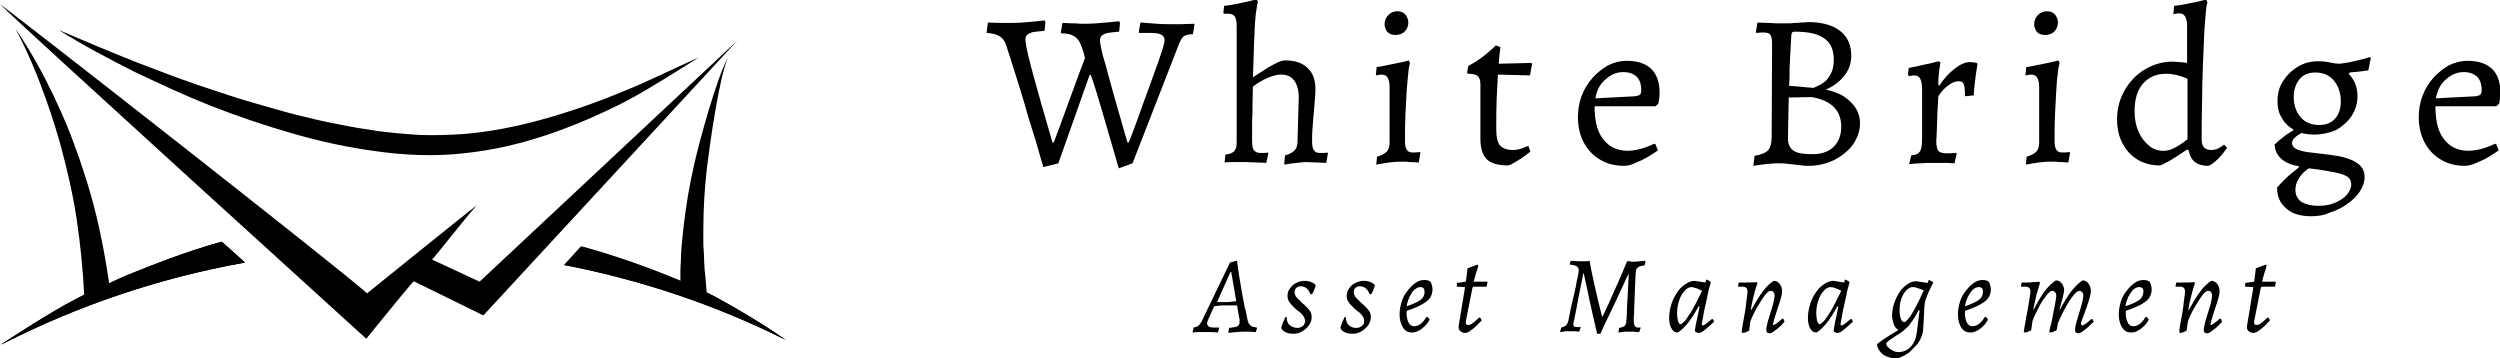 <svg class="whitebridge-logo" xmlns="http://www.w3.org/2000/svg" viewBox="0 0 600 86"><path class="whitebridge-logo-st0" d="M115.1 67.6l-11.4-5.3c.8-.8 8-10 10.7-13-3.2 2.4-25.4 20.4-26.3 21.1C81.2 64.2 4.1 3.9 0 1c3.5 3.7 87.9 80.3 87.9 80.3s10.7-13.2 11.4-13.8l16.7 8.2 61-66-61.9 57.9z"></path><path class="whitebridge-logo-st0" d="M14.1 7.2c6.3 2.7 12.5 5.3 18.8 7.8 3.2 1.2 6.3 2.4 9.5 3.6l4.8 1.7 4.8 1.6c3.2 1.1 6.4 2.1 9.6 3 3.2.9 6.5 1.9 9.7 2.7 3.3.8 6.5 1.6 9.8 2.2 3.3.7 6.6 1.2 9.9 1.7 3.3.4 6.6.7 9.9.9 3.3.1 6.6 0 9.9-.2 6.6-.5 13.1-1.8 19.6-3.6 6.4-1.8 12.8-4 19-6.6 6.3-2.5 12.1-5.5 18.3-8.2-5.8 3.6-11.3 7.2-17.3 10.4-3 1.6-6.1 3-9.3 4.4-3.2 1.4-6.4 2.6-9.6 3.7-6.5 2.2-13.3 3.8-20.3 4.5-3.5.4-7 .5-10.5.4-3.5-.1-6.9-.4-10.4-.9-6.9-.9-13.6-2.4-20.2-4.3S57 27.9 50.6 25.4C44.3 22.9 38.1 20 32 17.1c-6.1-3.1-12.2-6.3-17.9-9.9zM135.4 63.6c18.6 3.6 36.3 9.6 52.8 17.8l.4.2c-1.1-.8-2.8-1.9-4.6-3.1-5-3.2-11.6-7-14.4-8.3l-.3-3.7-.2-1.9-.1-1.9c0-1.3-.1-2.5-.2-3.8v-3.8c0-5 .3-10.1.9-15.1.6-5 2.9-21.5 5-26.1-2.6 4.4-7 20.5-8.1 25.6-1.2 5.1-2 10.2-2.6 15.4l-.4 3.9c-.1 1.3-.2 2.6-.2 3.9l-.1 2v2.8c-3.8-1.6-7.7-3.1-11.7-4.5-4-1.4-8.1-2.7-12.2-3.8l-4 4.4zM53.2 58c-4.3 1.2-8.5 2.6-12.6 4.1l-5 1.9-5 2c-.8.3-1.6.7-2.5 1.1l-1.9.9c-.8-5.5-1.8-10.9-3.1-16.3-1.5-6.1-3.4-12.1-5.6-17.9C16.2 30.2 11 17.4 3.7 6.9c5.9 10.9 9.8 24.2 10.8 27.8 1.6 5.9 3 11.9 3.9 17.9.9 6 1.5 12.1 1.8 18.1-.8.4-1.6.8-2.3 1.2C12.5 74.6.2 82.7.2 82.7l.5-.2c17.9-9.1 37.2-15.7 57.6-19.4.1 0 .4-.1.5-.1l-5.6-5z"></path><path class="whitebridge-logo-st1" d="M163.4 67.4c-3.8-1.6-7.7-3.1-11.7-4.5-4-1.4-8.1-2.7-12.2-3.8l-4.1 4.5c18.6 3.6 36.3 9.6 52.8 17.8l.4.2c-1.1-.8-2.8-1.9-4.6-3.1-5-3.2-11.6-7-14.4-8.3l-6.2-2.8zM20.3 70.8c-.8.4-1.6.8-2.3 1.2C12.5 74.6.2 82.7.2 82.7l.5-.2c17.9-9.1 37.2-15.7 57.6-19.4.1 0 .4-.1.5-.1 0 0-5.5-5-5.6-5-4.3 1.2-8.5 2.6-12.6 4.1l-5 1.9-5 2c-.8.3-1.6.7-2.5 1.1l-1.9.9-5.9 2.8z"></path><g><path class="whitebridge-logo-st0" d="M250.4 40.1c-.5-1.6-.9-3.1-1.3-4.5s-.9-3.1-1.5-4.9c-.6-1.9-1.2-3.9-1.8-6.1-.7-2.2-1.3-4.4-2.1-6.8-.7-2.3-1.5-4.6-2.2-6.9-.3-1-.9-1.8-1.6-2.2-.8-.5-1.8-.7-3.1-.8v-.1-.1l.3-2.3c1.5.1 2.7.1 3.7.1h2.3c1.3 0 2.5-.1 3.6-.2 1.2-.1 2.5-.2 4-.4l.2.4-.2 2.1c-1.2.1-2.1.2-2.8.3-.7.2-1.1.4-1.4.7-.3.3-.4.7-.4 1.2 0 .3.1.9.3 2 .2 1 .5 2.3.9 3.8s.8 3.1 1.3 4.8c.5 1.7.9 3.4 1.4 5 .5 1.7.9 3.2 1.3 4.5.4 1.4.8 2.8 1.3 4.5h.3c.5-1.3 1-2.7 1.5-4 .5-1.4 1-2.7 1.5-4.1.5-1.4 1-2.7 1.5-4.1.5-1.4 1-2.7 1.5-4.1.5-1.4 1-2.7 1.5-4-.1-.5-.3-1-.4-1.5-.2-.5-.3-1-.5-1.4-.4-1.1-.9-1.8-1.7-2.3-.8-.5-1.8-.7-3.1-.7l-.1-.2.4-2.3c.9 0 1.7.1 2.3.1.7 0 1.3 0 2 .1h1.6c1.1 0 2.2-.1 3.4-.2 1.2-.1 2.6-.2 4.3-.4l.2.4-.2 2.1c-1.2.1-2.1.2-2.8.3-.7.2-1.1.4-1.4.7-.3.3-.4.7-.4 1.2 0 .2.1.9.3 1.9.2 1 .5 2.2 1 3.7.4 1.5.8 3.1 1.3 4.8.5 1.7.9 3.4 1.4 5 .5 1.7.9 3.2 1.3 4.5.4 1.4.8 2.9 1.3 4.5h.3c.5-1.2 1-2.6 1.6-4.2.6-1.6 1.2-3.2 1.8-5 .6-1.7 1.3-3.5 1.9-5.2.6-1.7 1.2-3.3 1.7-4.7.5-1.4.9-2.7 1.2-3.6.3-1 .4-1.6.4-1.8 0-.7-.3-1.1-.8-1.4-.6-.3-1.5-.4-2.7-.4h-2.6l-.1-.2.4-2.3c1.5.1 2.8.2 4 .3 1.1.1 2.3.1 3.4.1h2.5c.9 0 1.9-.1 3.1-.1l-.4 2.5c-1 0-1.7.2-2.2.5-.4.3-.8 1-1.2 2l-11.1 28.5-3.3 1.2c-.7-2.5-1.4-4.8-2-6.9-.6-2.1-1.3-4.5-2.1-7.2s-1.6-5.5-2.6-8.3h-.3L254 39.2l-3.6.9zM294.1 37.1c1-.1 1.7-.4 2.1-.8.4-.4.6-1.1.6-2.1V6.1c0-1-.2-1.6-.4-2.1-.3-.4-.8-.7-1.5-.7h-1.1l-.2-.2.2-1.7c.8-.1 1.7-.2 2.7-.4 1-.2 1.9-.4 2.8-.6.9-.2 1.7-.4 2.3-.6l.3.7c-.1.2-.3 1.2-.5 2.8-.2 1.6-.3 3.7-.4 6.4-.1 2.6-.2 5.6-.3 8.9.2-.2.7-.5 1.3-.9.7-.4 1.4-.9 2.2-1.4.8-.5 1.6-.9 2.4-1.3.8-.4 1.4-.5 1.9-.5 2.3 0 4.1.6 5.3 1.8 1.3 1.2 1.9 2.9 1.9 5 0 .5 0 1.2-.1 2.3-.1 1.1-.2 2.2-.3 3.5-.1 1.3-.2 2.6-.3 3.7-.1 1.2-.1 2.2-.1 3 0 1 .1 1.8.4 2.2.3.5.8.7 1.4.7h.9c.4 0 .7 0 1-.1l.1.2-.4 2.3c-.6 0-1.3-.1-2.2-.1-.9 0-1.8-.1-2.5-.1-.4 0-.9 0-1.5.1s-1.2.1-1.9.2-1.3.2-2 .3l.2-2.2c1.1-.3 1.8-.7 2.3-1.2.5-.5.7-1.3.7-2.2l.3-10.5c0-1.8-.4-3.1-1.1-4.1-.8-1-1.8-1.4-3.2-1.4-.9 0-2 .3-3.2.8-1.3.6-2.4 1.2-3.5 2.1 0 1.3-.1 2.7-.1 4.1 0 1.4 0 2.8-.1 4.3v4.5c0 1.1.1 1.9.4 2.3.3.4.8.7 1.5.7h.9c.4 0 .7 0 1-.1l.1.2-.5 2.3c-.6 0-1.4-.1-2.3-.1-1 0-1.8-.1-2.5-.1h-2.6c-1 0-1.9 0-2.6.1l.2-1.9zM330.5 37.6c1.1-.3 1.8-.7 2.3-1.2.5-.5.7-1.3.7-2.2V20.8c0-1-.2-1.7-.5-2.2-.3-.5-.8-.7-1.5-.7-.3 0-.7.1-1.3.2l.2-2c.9-.1 1.8-.3 2.7-.5.9-.2 1.7-.3 2.5-.5.7-.2 1.6-.3 2.5-.6l.3.6c-.1.4-.3 1.1-.4 2.3s-.3 2.7-.4 4.4c-.1 1.7-.2 3.6-.3 5.7-.1 2.1-.1 4.1-.1 6.2 0 1 .1 1.8.4 2.2.3.5.8.7 1.4.7.3 0 .9 0 1.8-.1l.1.2-.4 2.3c-.6 0-1.1-.1-1.6-.1s-1 0-1.5-.1h-1.6c-.7 0-1.5.1-2.4.2-.8.1-1.9.3-3.1.5l.2-1.9zm4.4-29.2c-.9 0-1.5-.3-2-.8-.4-.6-.6-1.2-.6-1.8 0-.8.3-1.6.9-2.2.6-.6 1.3-.9 2.2-.9.8 0 1.5.3 1.9.8.4.5.7 1.2.7 1.9 0 .8-.3 1.6-.9 2.2-.5.5-1.3.8-2.2.8zM361.9 39.7c-2.4 0-4.1-.5-5.1-1.5s-1.5-2.6-1.5-4.9v-13c0-1-.2-1.6-.6-2-.4-.4-1.2-.6-2.4-.6l-.2-.3.3-1.6c.8-.4 1.7-.9 2.5-1.5.8-.5 1.5-1.1 2.1-1.6.6-.5 1.3-1.1 2-1.8l1.1.4c-.2 1.3-.3 2.7-.4 4l7.8-.2.2.2-.5 2.8-7.7-.2c-.1 1.7-.2 3.6-.3 5.8-.1 2.2-.1 4.7-.1 7.4 0 1.8.3 3.1.9 3.8.6.7 1.7 1.1 3.2 1.1.9 0 2.1-.3 3.6-1l.5 1.4c-.8.6-1.6 1.2-2.2 1.6-.6.4-1.2.8-1.8 1.1-.6.4-1.1.6-1.4.6zM389.8 39.8c-2.2 0-4.2-.5-5.8-1.5-1.7-1-2.9-2.3-3.9-4.1-.9-1.7-1.4-3.8-1.4-6.1 0-1.8.3-3.5.9-5.1.6-1.6 1.5-3.1 2.6-4.3 1.1-1.2 2.3-2.2 3.7-3 1.4-.7 2.9-1.1 4.5-1.1 5.2 0 7.9 2.6 7.9 7.7 0 .5 0 .9-.1 1.4-.1.5-.1.9-.2 1.2l-.7.6h-14.6c0 3.1.5 5.6 1.7 7.4 1.2 1.8 2.8 2.9 5 3.2 2.1.3 4.7-.2 7.6-1.6l.3.1.6 1.5c-.7.5-1.5 1-2.5 1.6-1 .6-1.9 1-2.9 1.4-1 .5-1.9.7-2.7.7zm-6.9-16.2l9.6-.5c.5-.1.9-.2 1.1-.4.2-.2.3-.5.3-1.1 0-1.4-.4-2.5-1.1-3.2-.8-.7-1.8-1.1-3.2-1.1-1.6 0-3 .6-4.2 1.7-1.4 1.1-2.2 2.7-2.5 4.6zM426.9 39.2c-.7 0-1.4 0-2.1.1-.7.1-1.4.1-2 .2-.6.1-1.3.2-2 .3l.3-2.4c1.7-.3 2.8-.8 3.3-1.4.5-.6.8-1.7.8-3.1l.1-22.2c0-1.1-.1-1.9-.4-2.3-.2-.4-.8-.6-1.6-.6-.3 0-.9 0-1.8.1l-.1-.2.4-2.3c.8 0 1.5.1 2.2.1.6 0 1.3 0 2 .1H429.1c.5 0 1.1 0 1.6-.1.6 0 1.1 0 1.6-.1.5 0 1 0 1.6-.1 3.3 0 5.9.7 7.7 2.1s2.7 3.4 2.7 6c0 1.7-.5 3.3-1.6 4.7-1.1 1.4-2.6 2.6-4.5 3.4 1.7.4 3.2.9 4.4 1.7 1.2.8 2.1 1.7 2.8 2.8.7 1.1 1 2.3 1 3.6 0 1.8-.6 3.5-1.7 5.1-1.1 1.5-2.7 2.8-4.5 3.7-1.9.9-3.9 1.4-6.1 1.4-.6 0-1.1 0-1.7-.1s-1.2-.1-1.7-.2c-.6-.1-1.2-.1-1.8-.2-.6-.1-1.3-.1-2-.1zm2.4-15.8l-.2 9.9c0 1.3.5 2.3 1.4 2.9.9.6 2.5.8 4.6.8 2.1 0 3.8-.6 5-1.8 1.2-1.2 1.8-2.8 1.8-4.8 0-3.9-2.4-6.3-7.1-7.1l-5.5.1zm.1-2.8c1 .1 1.9.1 2.6.2.7.1 1.4.1 2 .2.6 0 1 .1 1.2.1 1-.4 1.8-.8 2.5-1.3s1.2-1.2 1.7-2.1c.5-.9.7-2 .7-3.5 0-2.3-.8-4-2.3-5-1.5-1.1-3.9-1.6-7-1.6-.4 0-.6.1-.7.2-.1.2-.2.5-.2 1-.1 1.1-.1 2.3-.2 3.6-.1 1.3-.1 2.6-.2 4 0 1.3 0 2.8-.1 4.2zM458.7 37.3c1.1-.1 1.8-.4 2.1-1 .4-.6.5-1.7.5-3.4V21.3c0-1.2-.2-2-.5-2.5s-.8-.7-1.5-.7c-.3 0-.7.1-1.1.2l-.3-.4.2-1.6c1.1-.2 2.2-.4 3.3-.7 1.1-.2 2.4-.5 3.9-.9l.4.3c-.2 1.1-.3 2.1-.4 2.9-.1.8-.1 1.7-.1 2.5l.2.2c1.1-1.7 2.3-3 3.7-4.1 1.4-1.1 2.6-1.6 3.7-1.6.6 0 1.1.1 1.6.2l.2.2c-.1 1-.3 1.8-.4 2.6-.1.8-.2 1.6-.3 2.5-.1.9-.2 1.7-.2 2.5l-2.1.2c0-1.4-.1-2.4-.3-2.9-.2-.5-.6-.7-1.2-.7-.8 0-1.6.3-2.5 1-.9.6-1.7 1.5-2.4 2.6-.1 1.3-.1 2.4-.2 3.4 0 1-.1 2-.1 3s-.1 2-.1 2.7c0 .8-.1 1.3-.1 1.6 0 1.2.2 2 .5 2.4.4.4 1 .6 2 .6.4 0 1.2 0 2.3-.1l.1.2-.5 2.3c-.7 0-1.3-.1-1.9-.1h-3.5c-1 0-2 0-2.8.1-.8 0-1.8.1-2.7.2l.5-2.1zM486.4 37.6c1.1-.3 1.8-.7 2.3-1.2.5-.5.7-1.3.7-2.2V20.8c0-1-.2-1.7-.5-2.2-.3-.5-.8-.7-1.5-.7-.3 0-.7.1-1.3.2l.2-2c.9-.1 1.8-.3 2.7-.5.9-.2 1.7-.3 2.5-.5.7-.2 1.6-.3 2.5-.6l.3.6c-.1.4-.3 1.1-.4 2.3-.2 1.2-.3 2.7-.4 4.4-.1 1.7-.2 3.6-.3 5.7-.1 2.1-.1 4.1-.1 6.2 0 1 .1 1.8.4 2.2.3.5.8.7 1.4.7.3 0 .9 0 1.8-.1l.1.2-.4 2.3c-.6 0-1.1-.1-1.6-.1s-1 0-1.5-.1h-1.6c-.7 0-1.5.1-2.4.2-.8.1-1.9.3-3.1.5l.2-1.9zm4.4-29.2c-.9 0-1.5-.3-2-.8-.4-.6-.6-1.2-.6-1.8 0-.8.3-1.6.9-2.2.6-.6 1.3-.9 2.2-.9.8 0 1.5.3 1.9.8.4.5.7 1.2.7 1.9 0 .8-.3 1.6-.9 2.2-.5.5-1.3.8-2.2.8zM530 39.8c-2.7 0-4.3-1.2-4.7-3.7l-.4-.2c-1.8 1.2-3.3 2.2-4.4 2.8-1.1.6-1.8 1-2.2 1-2 0-3.8-.5-5.3-1.4-1.5-.9-2.7-2.2-3.6-3.9-.9-1.7-1.3-3.6-1.3-5.8 0-2.5.6-4.8 1.8-6.9 1.2-2.1 2.8-3.8 4.8-5 2-1.2 4.2-1.9 6.6-1.9.5 0 1 0 1.6.1.6 0 1.3.1 2 .2v-9c0-1-.2-1.7-.5-2.2s-.8-.7-1.5-.7c-.3 0-.7.1-1.3.2l.2-2c.9-.1 1.8-.2 2.7-.4.9-.2 1.8-.4 2.5-.5.8-.2 1.6-.4 2.5-.6l.3.7c-.1.2-.3 1-.4 2.4-.1 1.3-.3 3.1-.4 5.3-.1 2.2-.2 4.6-.3 7.4-.1 2.7-.2 5.6-.2 8.7-.1 3.1-.1 6.1-.1 9.2 0 .8.2 1.4.6 1.8.4.4.9.6 1.6.6.6 0 1.1-.1 1.6-.3.5-.2 1-.6 1.6-1l.7.8c-.5.7-1 1.3-1.4 1.8-.4.5-.9 1-1.5 1.5s-1 .8-1.6 1zm-10.8-3.6c.6 0 1.3-.1 2-.4.7-.3 1.3-.6 1.9-1s1.2-.8 1.9-1.4V18.9c-1.8-.8-3.5-1.2-5.1-1.2-2.4 0-4.2.8-5.6 2.4-1.4 1.6-2 3.8-2 6.6 0 1.8.3 3.4.9 4.8.6 1.4 1.5 2.6 2.5 3.4 1 .9 2.2 1.3 3.5 1.3zM554.6 51.9c-1.7 0-3.1-.3-4.3-.8-1.2-.6-2.1-1.4-2.8-2.4-.7-1.1-1-2.3-1-3.7.5-.6 1.2-1.3 2.1-2.2.9-.9 2-1.7 3.1-2.6v-.3c-1.8-.3-3.2-.9-4.2-1.8s-1.5-2-1.6-3.4c.6-.6 1.3-1.2 2.1-1.8.7-.6 1.5-1.1 2.4-1.6v-.7l2.7.9c-1.1.6-1.9 1.1-2.3 1.5-.5.4-.7.9-.7 1.3 0 .7.4 1.2 1.3 1.6.8.3 1.9.6 3.2.7 1.3.2 2.7.3 4.2.5s2.9.4 4.2.8 2.4.9 3.2 1.6c.8.7 1.3 1.7 1.3 3 0 1.2-.4 2.3-1.1 3.4-.7 1.1-1.7 2.1-3 3-1.2.9-2.6 1.6-4.2 2.1-1.4.7-3 .9-4.6.9zm.8-19.6c-1.7 0-3.2-.3-4.6-1-1.3-.7-2.4-1.6-3.1-2.9-.8-1.2-1.1-2.6-1.1-4.1 0-1.8.4-3.4 1.3-4.8s2.1-2.6 3.6-3.5c1.5-.9 3.1-1.3 4.9-1.3 1 0 1.9.1 2.8.3.9.2 1.7.3 2.3.3.7-.1 1.7-.2 3-.5s2.7-.6 4.3-1.1l.2.2-.6 3-2.4.3c-.8.1-1.5.1-2.1.2l-.2.3c1.4 1.5 2.1 3.3 2.1 5.4 0 1.7-.5 3.3-1.4 4.7-.9 1.4-2.2 2.5-3.7 3.4-1.7.7-3.4 1.1-5.3 1.1zm1.2-2.3c1.6 0 2.9-.5 3.8-1.5.9-1 1.4-2.4 1.4-4.2 0-2-.6-3.7-1.7-5-1.1-1.3-2.6-1.9-4.4-1.9-1.6 0-2.9.5-3.8 1.6-.9 1.1-1.4 2.5-1.4 4.3 0 2 .6 3.6 1.7 4.9 1.1 1.2 2.6 1.8 4.4 1.8zm-.2 19.4c1.4 0 2.7-.2 3.9-.7 1.2-.5 2.2-1.1 2.9-1.9.7-.8 1.1-1.7 1.1-2.6 0-.7-.3-1.3-.8-1.7-.5-.4-1.5-.8-3-1.1s-3.6-.7-6.4-1c-1.1.7-1.9 1.6-2.4 2.5-.6.9-.8 1.8-.8 2.7 0 1.2.5 2.2 1.5 2.9.9.5 2.3.9 4 .9zM591.6 39.8c-2.2 0-4.2-.5-5.8-1.5-1.7-1-2.9-2.3-3.9-4.1-.9-1.7-1.4-3.8-1.4-6.1 0-1.8.3-3.5.9-5.1.6-1.6 1.5-3.1 2.6-4.3 1.1-1.2 2.3-2.2 3.7-3 1.4-.7 2.9-1.1 4.5-1.1 5.2 0 7.9 2.6 7.9 7.7 0 .5 0 .9-.1 1.4-.1.5-.1.9-.2 1.2l-.7.6h-14.6c0 3.1.5 5.6 1.7 7.4 1.2 1.8 2.8 2.9 5 3.2 2.1.3 4.7-.2 7.6-1.6l.3.1.6 1.5c-.7.5-1.5 1-2.5 1.6-1 .6-1.9 1-2.9 1.4-1.1.5-2 .7-2.7.7zm-7-16.2l9.6-.5c.5-.1.9-.2 1.1-.4.2-.2.3-.5.3-1.1 0-1.4-.4-2.5-1.1-3.2-.8-.7-1.8-1.1-3.2-1.1-1.6 0-3 .6-4.2 1.7-1.4 1.1-2.1 2.7-2.5 4.6z"></path></g><g><path class="whitebridge-logo-st1" d="M299.4 76.7c.1.7.4 1.1.7 1.4.3.3.8.4 1.5.5l.1.1-.3 1c-.7 0-1.2-.1-1.6-.1h-1.1c-.6 0-1.2 0-1.8.1-.6 0-1.2.1-2 .2l-.1-.2.2-1c1-.1 1.6-.2 2-.4.3-.2.5-.5.5-1v-.5c0-.2 0-.4-.1-.5l-.5-3h-3.7c-.4 0-.7.1-1 .1-.3 0-.6.1-.8.1l-1.3 2.9c-.2.5-.4.9-.4 1.2 0 .6.5 1 1.4 1h1.5v.1l-.3 1.1c-.7-.1-1.3-.1-1.8-.1h-2.8c-.4 0-.9 0-1.5.1l.3-1.2c.5-.1.9-.2 1.2-.5.3-.3.7-.8 1-1.6l6.5-13.5 1.5-.4h.2c.1.8.2 1.6.3 2.3.1.7.2 1.5.4 2.5s.3 1.9.5 3 .4 2.1.6 3.2c.3 1 .5 2.1.7 3.1zm-7.3-4.2h2.2c.4 0 .8 0 1.3-.1.5 0 .9-.1 1.1-.1l-1.2-7h-.2l-3.2 7.2zM308.8 76c0 .9.2 1.6.7 2s1.1.7 1.9.7c.5 0 .9-.2 1.3-.5s.5-.7.5-1.2-.2-.9-.5-1.3-.7-.8-1.2-1.1c-.4-.3-.8-.7-1.1-1-.4-.4-.7-.7-1-1.2-.3-.4-.4-.9-.4-1.4 0-.7.2-1.3.6-1.8.4-.6.9-1 1.5-1.3.6-.3 1.3-.5 2-.5.6 0 1.1.1 1.6.3.5.2.8.4 1.1.8-.1.3-.3.7-.4 1.1-.2.4-.3.7-.5 1h-.4c-.2-.6-.5-1-.9-1.4-.4-.3-.9-.5-1.4-.5-.4 0-.8.1-1.1.4-.3.3-.4.6-.4 1 0 .3.1.6.2.8.1.3.3.5.6.8l1 1c.4.3.7.6 1.1 1s.6.7.9 1.1c.2.4.3.8.3 1.3 0 .7-.2 1.3-.6 1.9-.4.6-1 1.1-1.6 1.5-.7.4-1.4.6-2.1.6-.8 0-1.5-.1-2-.4-.6-.3-.9-.6-1-1.1l.3-.9c.1-.3.2-.6.4-.9.1-.3.2-.5.3-.7h.3zM323 76c0 .9.2 1.6.7 2 .4.5 1.1.7 1.9.7.5 0 .9-.2 1.3-.5s.5-.7.5-1.2-.2-.9-.5-1.3-.7-.8-1.2-1.1c-.4-.3-.8-.7-1.1-1-.4-.4-.7-.7-1-1.2-.3-.4-.4-.9-.4-1.4 0-.7.2-1.3.6-1.8.4-.6.9-1 1.5-1.3.6-.3 1.3-.5 2-.5.6 0 1.1.1 1.6.3.5.2.8.4 1.1.8-.1.3-.3.7-.4 1.1-.2.4-.3.7-.5 1h-.4c-.2-.6-.5-1-.9-1.4-.4-.3-.9-.5-1.4-.5-.4 0-.8.1-1.1.4-.3.3-.4.6-.4 1 0 .3.1.6.2.8.1.3.3.5.6.8l1 1c.4.3.7.6 1.1 1s.6.7.9 1.1c.2.4.3.8.3 1.3 0 .7-.2 1.3-.6 1.9-.4.6-1 1.1-1.6 1.5-.7.4-1.4.6-2.1.6-.8 0-1.5-.1-2-.4-.6-.3-.9-.6-1-1.1l.3-.9c.1-.3.2-.6.4-.9.1-.3.2-.5.3-.7h.3zM343.8 69.5c0 .7-.2 1.4-.6 2-.4.6-1.1 1.1-2 1.6-.9.5-2.1 1-3.6 1.5-.1 1.1.1 2 .4 2.7.3.7.8 1 1.4 1 .5 0 1.1-.2 1.6-.6.5-.4 1-1 1.3-1.6h.4l.4.6c-.3.6-.7 1.2-1.2 1.6-.5.5-1 .9-1.5 1.1-.5.3-1 .4-1.5.4-1 0-1.7-.4-2.2-1.2-.5-.8-.8-1.8-.8-3.2 0-1 .2-2 .5-3s.8-1.9 1.4-2.6c.6-.8 1.2-1.4 1.9-1.9s1.4-.7 2.2-.7c.7 0 1.2.2 1.5.5.2.6.4 1.1.4 1.8zm-2.9-.6c-.5 0-.9.2-1.4.6s-.8 1-1.2 1.7c-.3.7-.6 1.5-.7 2.3 1.5-.5 2.6-1 3.3-1.5.7-.5 1-1.2 1-1.9 0-.8-.3-1.2-1-1.2zM355.3 76.3l.3.6c-.5.5-1 1.1-1.5 1.5-.5.5-1 .8-1.4 1.1-.4.3-.8.4-1.1.4-.5 0-.9-.2-1.2-.5-.3-.3-.4-.7-.3-1.3l1.5-9.1-.1-.1-1.8-.1-.1-.1.1-.8 2.1-.3c.1-.5.1-1 .2-1.5s.1-1 .2-1.7l2.4-.9.2.3c-.2.7-.4 1.4-.6 1.9-.2.6-.3 1.2-.5 1.9h3.2l.1.1-.2 1.1h-3.1l-.3.2-1.6 8.1c-.1.6.1.9.6.9.2 0 .6-.1 1-.4.4-.3.9-.7 1.6-1.4l.3.1zM383.3 80.1c-.5-2.1-.9-4-1.3-5.7-.4-1.7-.7-3.2-1-4.7-.3-1.4-.6-2.8-.9-4.1h-.1c-.5 2.4-.9 4.4-1.2 6-.3 1.6-.5 2.8-.7 3.7-.2.9-.3 1.5-.4 1.9-.1.4-.1.6-.1.6 0 .4.2.7.7.7h1.1l-.4 1.1c-.4 0-.7-.1-1-.1H375.8c-.2 0-.4 0-.6.1-.2 0-.5.1-.8.1l.3-1.1c.5-.1 1-.3 1.2-.6.3-.3.5-.8.6-1.5.1-.4.2-.9.3-1.5.1-.7.3-1.4.5-2.3.2-.8.4-1.7.6-2.6.2-.9.4-1.7.5-2.5.2-.8.3-1.4.4-1.9.1-.5.1-.8.1-.9 0-.4-.2-.7-.5-.9-.3-.2-.8-.3-1.6-.4l-.1-.1.3-.8c.7 0 1.3.1 1.8.1h1.7c.3 0 .6 0 1-.1.2 1.1.4 2.3.7 3.6s.5 2.4.8 3.6c.3 1.2.5 2.3.8 3.4.3 1.1.5 2 .7 2.8h.1c.4-.9 1-2 1.6-3.4.6-1.4 1.3-3 2.1-4.7.7-1.7 1.5-3.4 2.2-5.2h.3c.2 0 .4 0 .7.1h.6c.3 0 .7 0 1.3-.1.6 0 1.1-.1 1.5-.1v.2l-.2.9c-.8.1-1.3.2-1.6.5-.3.2-.5.5-.5 1 0 .3-.1.8-.1 1.5s-.1 1.5-.1 2.3c0 .9-.1 1.8-.1 2.7 0 .9-.1 1.8-.1 2.5 0 .8 0 1.4-.1 1.9 0 1 0 1.7.2 2 .1.3.4.5.8.5h.7l-.4 1.1c-.3 0-.7 0-1.2-.1H390c-.2 0-.4 0-.7.1-.3 0-.6.1-.9.1l.2-1.1c.5-.1.9-.2 1.2-.4.3-.2.4-.5.5-.9 0-.2 0-.6.1-1.3 0-.7.1-1.6.1-2.7.1-1.1.1-2.3.2-3.6.1-1.3.1-2.7.2-4h-.1c-.4.8-.8 1.7-1.2 2.6-.4.9-.9 1.9-1.4 3-.5 1.1-1.1 2.3-1.8 3.8-.7 1.4-1.5 3.1-2.3 4.9h-.8zM408.7 78.1c.1 0 .2 0 .3-.1.1-.1.3-.2.6-.4s.7-.6 1.2-1h.3l.3.6c-.8.7-1.4 1.3-1.9 1.7-.5.4-.9.7-1.1.8-.3.2-.5.2-.8.2-.2 0-.4-.1-.6-.2-.2-.1-.2-.3-.2-.5s.1-.8.3-1.8c.2-1 .5-2.2.8-3.8l-.2-.1c-.9 1.6-1.7 2.9-2.5 3.9s-1.6 1.8-2.5 2.4c-.7 0-1.2-.3-1.5-.9-.4-.6-.6-1.5-.6-2.6s.2-2.2.5-3.2.8-2 1.4-2.9c.6-.9 1.2-1.5 2-2 .7-.5 1.5-.8 2.2-.8l2.6.4.2-.7h.1l.8.4.2.3c-.3.9-.6 2-.8 3.2-.3 1.2-.5 2.4-.8 3.6-.2 1.2-.4 2.3-.6 3.3l.3.2zm-5.4-.3c.2 0 .5-.2.9-.6.4-.4.8-1 1.3-1.8.5-.7 1-1.6 1.5-2.6l1.5-3c-.4-.2-.9-.5-1.3-.6s-.9-.3-1.2-.3c-.6 0-1.2.3-1.7.9-.5.6-1 1.3-1.3 2.3-.3.9-.5 2-.5 3 0 .8.1 1.4.2 1.9.2.6.4.8.6.8zM428 76.5h-.3c-.5.5-.9.8-1.2 1-.3.2-.5.4-.6.4-.1.1-.2.1-.3.1l-.1-.1c.1-.6.3-1.2.5-1.9s.5-1.5.7-2.2c.3-.8.5-1.5.7-2.2.2-.7.3-1.2.3-1.7 0-.7-.2-1.3-.6-1.8-.4-.5-.9-.7-1.4-.7-.8.5-1.7 1.3-2.6 2.5-.9 1.2-1.8 2.7-2.8 4.5l-.1-.1c.1-.5.2-1.1.3-1.7l.6-2.4c.2-.8.4-1.5.7-2.2l-.2-.3c-.8.1-1.6.1-2.4.1h-1.9l-.2 1h1.1c.4 0 .7.1.9.3.2.2.3.4.3.8 0 .1 0 .5-.1 1.2-.1.6-.2 1.4-.3 2.4-.1.9-.3 1.9-.5 3s-.4 2.1-.5 3.2l.2.2c.1 0 .3 0 .6-.1s.5-.2.7-.3c.2-.1.3-.2.3-.2l.3-2.2c.5-1.3 1.1-2.5 1.7-3.5.7-1.2 1.3-2.1 1.8-2.8.6-.7 1-1 1.4-1 .3 0 .5.1.6.3.2.2.3.5.3.8 0 .4-.1.8-.2 1.4-.1.6-.3 1.2-.5 1.8-.2.7-.4 1.3-.6 2-.2.6-.4 1.2-.5 1.8-.1.5-.2 1-.2 1.3 0 .5.3.8.8.8.2 0 .5-.1.8-.3.3-.2.7-.5 1.2-.9s1-.9 1.6-1.6l-.3-.7zM442 78.1c.1 0 .2 0 .3-.1.1-.1.3-.2.6-.4s.7-.6 1.2-1h.3l.3.6c-.8.7-1.4 1.3-1.9 1.7-.5.4-.9.7-1.1.8-.3.2-.5.2-.8.2-.2 0-.4-.1-.6-.2-.2-.1-.2-.3-.2-.5s.1-.8.3-1.8c.2-1 .5-2.2.8-3.8l-.2-.1c-.9 1.6-1.7 2.9-2.5 3.9s-1.6 1.8-2.5 2.4c-.7 0-1.2-.3-1.5-.9-.4-.6-.6-1.5-.6-2.6s.2-2.2.5-3.2c.3-1.1.8-2 1.4-2.9.6-.9 1.2-1.5 2-2 .7-.5 1.5-.8 2.2-.8l2.6.4.2-.7h.1l.8.4.2.3c-.3.9-.6 2-.8 3.2-.3 1.2-.5 2.4-.8 3.6-.2 1.2-.4 2.3-.6 3.3l.3.2zm-5.3-.3c.2 0 .5-.2.9-.6.4-.4.8-1 1.3-1.8.5-.7 1-1.6 1.5-2.6l1.5-3c-.4-.2-.9-.5-1.3-.6-.5-.2-.9-.3-1.2-.3-.6 0-1.2.3-1.7.9-.5.6-1 1.3-1.3 2.3-.3.9-.5 2-.5 3 0 .8.1 1.4.2 1.9.2.6.4.8.6.8zM454.8 86c-.7 0-1.4-.2-2.1-.5-.7-.3-1.2-.7-1.6-1.3s-.6-1-.6-1.6l.1-.1c.3-.2.7-.5 1.2-.9.5-.3 1.1-.7 1.7-1.1.6-.4 1.3-.8 2-1.2v-.2c-.4-.2-.8-.7-1-1.3-.2-.6-.4-1.3-.4-2.1 0-1 .2-2 .5-2.9.3-1 .8-1.9 1.3-2.7s1.2-1.4 1.9-1.9 1.4-.7 2.1-.7l2.7.4.3-.7h.1l.8.4.2.2c-.4.8-.8 1.5-1.1 2.2-.3.7-.5 1.3-.7 1.8-.2.5-.3 1.1-.3 1.5-.1.4-.1 1-.1 1.6 0 .6-.1 1.2-.1 1.8 0 .6-.1 1.2-.1 1.7s-.1.9-.1 1.2c-.1.6-.3 1.2-.6 1.8-.3.6-.7 1.2-1.2 1.7l-1.5 1.5c-.6.4-1.2.8-1.8 1-.4.3-1 .4-1.6.4zm.8-1.5c1.1 0 2.1-.4 2.9-1.2.8-.8 1.3-1.9 1.5-3.3l.7-5.5-.2-.1c-.5 1-1 1.8-1.4 2.4-.4.6-.8 1.1-1.1 1.5-.4.4-.8.7-1.2 1.1-.5.4-1.1.8-1.8 1.2-.6.4-1.2.8-1.6 1.1-.4.3-.7.6-.7.8 0 .3.2.6.5.9.3.3.7.6 1.2.8.3.2.8.3 1.2.3zm1.4-7.2c.3 0 .6-.3 1.1-.9.5-.6 1-1.5 1.6-2.6.6-1.1 1.3-2.5 2-4.1-.4-.2-.7-.3-1-.4l-.9-.3c-.3-.1-.5-.1-.8-.1-.5 0-1 .3-1.5.8s-.9 1.2-1.2 2.1c-.3.8-.4 1.7-.4 2.7 0 .8.1 1.4.3 2s.6.8.8.8zM477.8 69.5c0 .7-.2 1.4-.6 2-.4.6-1.1 1.1-2 1.6-.9.5-2.1 1-3.6 1.5-.1 1.1.1 2 .4 2.7.3.7.8 1 1.4 1 .5 0 1.1-.2 1.6-.6.5-.4 1-1 1.3-1.6h.4l.4.6c-.3.6-.7 1.2-1.2 1.6-.5.5-1 .9-1.5 1.1-.5.3-1 .4-1.5.4-1 0-1.7-.4-2.2-1.2-.5-.8-.8-1.8-.8-3.2 0-1 .2-2 .5-3s.8-1.9 1.4-2.6c.6-.8 1.2-1.4 1.9-1.9s1.4-.7 2.2-.7c.7 0 1.2.2 1.5.5.2.6.4 1.1.4 1.8zm-2.9-.6c-.5 0-.9.2-1.4.6-.4.4-.8 1-1.2 1.7-.3.7-.6 1.5-.7 2.3 1.5-.5 2.6-1 3.3-1.5.7-.5 1-1.2 1-1.9.1-.8-.3-1.2-1-1.2zM499.8 78.1c.1 0 .2 0 .3-.1.1-.1.3-.2.6-.4s.7-.6 1.2-1h.3l.3.6c-.7.6-1.2 1.2-1.7 1.6-.5.4-.9.7-1.2.9-.3.2-.6.3-.8.3-.5 0-.8-.3-.8-.8 0-.3.1-.7.2-1.3.1-.5.3-1.1.5-1.8s.4-1.3.6-2c.2-.7.4-1.3.5-1.8.1-.6.2-1 .2-1.4 0-.3-.1-.6-.3-.8-.2-.2-.4-.3-.6-.3-.4 0-.8.3-1.4 1-.6.7-1.2 1.6-1.8 2.7-.7 1.2-1.3 2.5-2 4l-.3 1.7c0 .1-.1.1-.3.2-.2.1-.5.2-.7.3-.3.1-.5.1-.6.1l-.2-.2c.2-.8.3-1.4.5-2 .1-.6.3-1.2.4-2 .1-.7.3-1.4.4-2 .1-.7.2-1.2.3-1.7.1-.5.1-.8.1-1 0-.3-.1-.6-.3-.8-.2-.2-.4-.3-.6-.3-.4 0-.8.3-1.3.9-.5.6-1.1 1.4-1.7 2.5-.6 1.1-1.2 2.3-1.8 3.8l-.3 2.2c0 .1-.1.1-.3.2-.2.1-.5.2-.7.3-.3.1-.5.1-.6.1l-.2-.2c.1-.9.3-1.6.4-2.3.1-.7.2-1.4.4-2.2.1-.8.3-1.6.4-2.3.1-.7.2-1.4.3-1.9.1-.5.1-.9.1-1 0-.4-.1-.6-.3-.8-.2-.2-.5-.3-.9-.3H485l.2-1h1.3c.5 0 1 0 1.4-.1.4 0 1 0 1.5-.1l.2.3c-.2.7-.4 1.4-.6 2-.2.6-.4 1.3-.5 2-.2.7-.3 1.5-.5 2.3l.1.1c.9-1.8 1.8-3.3 2.7-4.5.9-1.2 1.8-2 2.6-2.5.6 0 1 .2 1.4.7.4.5.6 1.1.6 1.7 0 .2-.1.6-.2 1.1-.1.5-.2 1-.4 1.5-.1.5-.3 1.1-.5 1.9l.1.1c.9-1.7 1.8-3.2 2.7-4.4 1-1.2 1.9-2.1 2.7-2.6.6 0 1 .2 1.4.7.4.5.6 1.1.6 1.8 0 .5-.1 1.1-.3 1.7-.2.7-.4 1.4-.7 2.2-.3.8-.5 1.5-.8 2.2-.3.7-.5 1.4-.6 1.9l.4.3zM516.4 69.5c0 .7-.2 1.4-.6 2-.4.6-1.1 1.1-2 1.6-.9.5-2.1 1-3.6 1.5-.1 1.1.1 2 .4 2.7.3.7.8 1 1.4 1 .5 0 1.1-.2 1.6-.6.5-.4 1-1 1.3-1.6h.4l.4.6c-.3.6-.7 1.2-1.2 1.6-.5.5-1 .9-1.5 1.1-.5.3-1 .4-1.5.4-1 0-1.7-.4-2.2-1.2-.5-.8-.8-1.8-.8-3.2 0-1 .2-2 .5-3s.8-1.9 1.4-2.6c.6-.8 1.2-1.4 1.9-1.9s1.4-.7 2.2-.7c.7 0 1.2.2 1.5.5.2.6.4 1.1.4 1.8zm-3-.6c-.5 0-.9.2-1.4.6-.4.4-.8 1-1.2 1.7-.3.7-.6 1.5-.7 2.3 1.5-.5 2.6-1 3.3-1.5.7-.5 1-1.2 1-1.9.1-.8-.3-1.2-1-1.2zM533 76.5h-.3c-.5.5-.9.8-1.2 1-.3.2-.5.4-.6.4-.1.1-.2.1-.3.1l-.1-.1c.1-.6.3-1.2.5-1.9s.5-1.5.7-2.2c.3-.8.5-1.5.7-2.2.2-.7.3-1.2.3-1.7 0-.7-.2-1.3-.6-1.8-.4-.5-.9-.7-1.4-.7-.8.5-1.7 1.3-2.6 2.5-.9 1.2-1.8 2.7-2.8 4.5l-.1-.1c.1-.5.2-1.1.3-1.7l.6-2.4c.2-.8.4-1.5.7-2.2l-.2-.3c-.8.1-1.6.1-2.4.1h-1.9l-.2 1h1.1c.4 0 .7.1.9.3.2.2.3.4.3.8 0 .1 0 .5-.1 1.2-.1.6-.2 1.4-.3 2.4-.1.9-.3 1.9-.5 3s-.4 2.1-.5 3.2l.2.2c.1 0 .3 0 .6-.1s.5-.2.7-.3c.2-.1.3-.2.3-.2l.3-2.2c.5-1.3 1.1-2.5 1.7-3.5.7-1.2 1.3-2.1 1.8-2.8.6-.7 1-1 1.4-1 .3 0 .5.1.6.3.2.2.3.5.3.8 0 .4-.1.8-.2 1.4-.1.6-.3 1.2-.5 1.8-.2.7-.4 1.3-.6 2-.2.6-.4 1.2-.5 1.8-.1.5-.2 1-.2 1.3 0 .5.3.8.8.8.2 0 .5-.1.8-.3.3-.2.7-.5 1.2-.9s1-.9 1.6-1.6l-.3-.7zM544.5 76.3l.3.6c-.5.5-1 1.1-1.5 1.5-.5.5-1 .8-1.4 1.1-.4.3-.8.4-1.1.4-.5 0-.9-.2-1.2-.5-.3-.3-.4-.7-.3-1.3l1.5-9.1-.1-.1-1.8-.1-.1-.1.1-.8 2.1-.3c.1-.5.1-1 .2-1.5s.1-1 .2-1.7l2.4-.9.2.3c-.2.7-.4 1.4-.6 1.9-.2.6-.3 1.2-.5 1.9h3.2l.1.1-.2 1.1h-3.1l-.3.2-1.6 8.1c-.1.6.1.9.6.9.2 0 .6-.1 1-.4.4-.3.9-.7 1.6-1.4l.3.1z"></path></g></svg>
